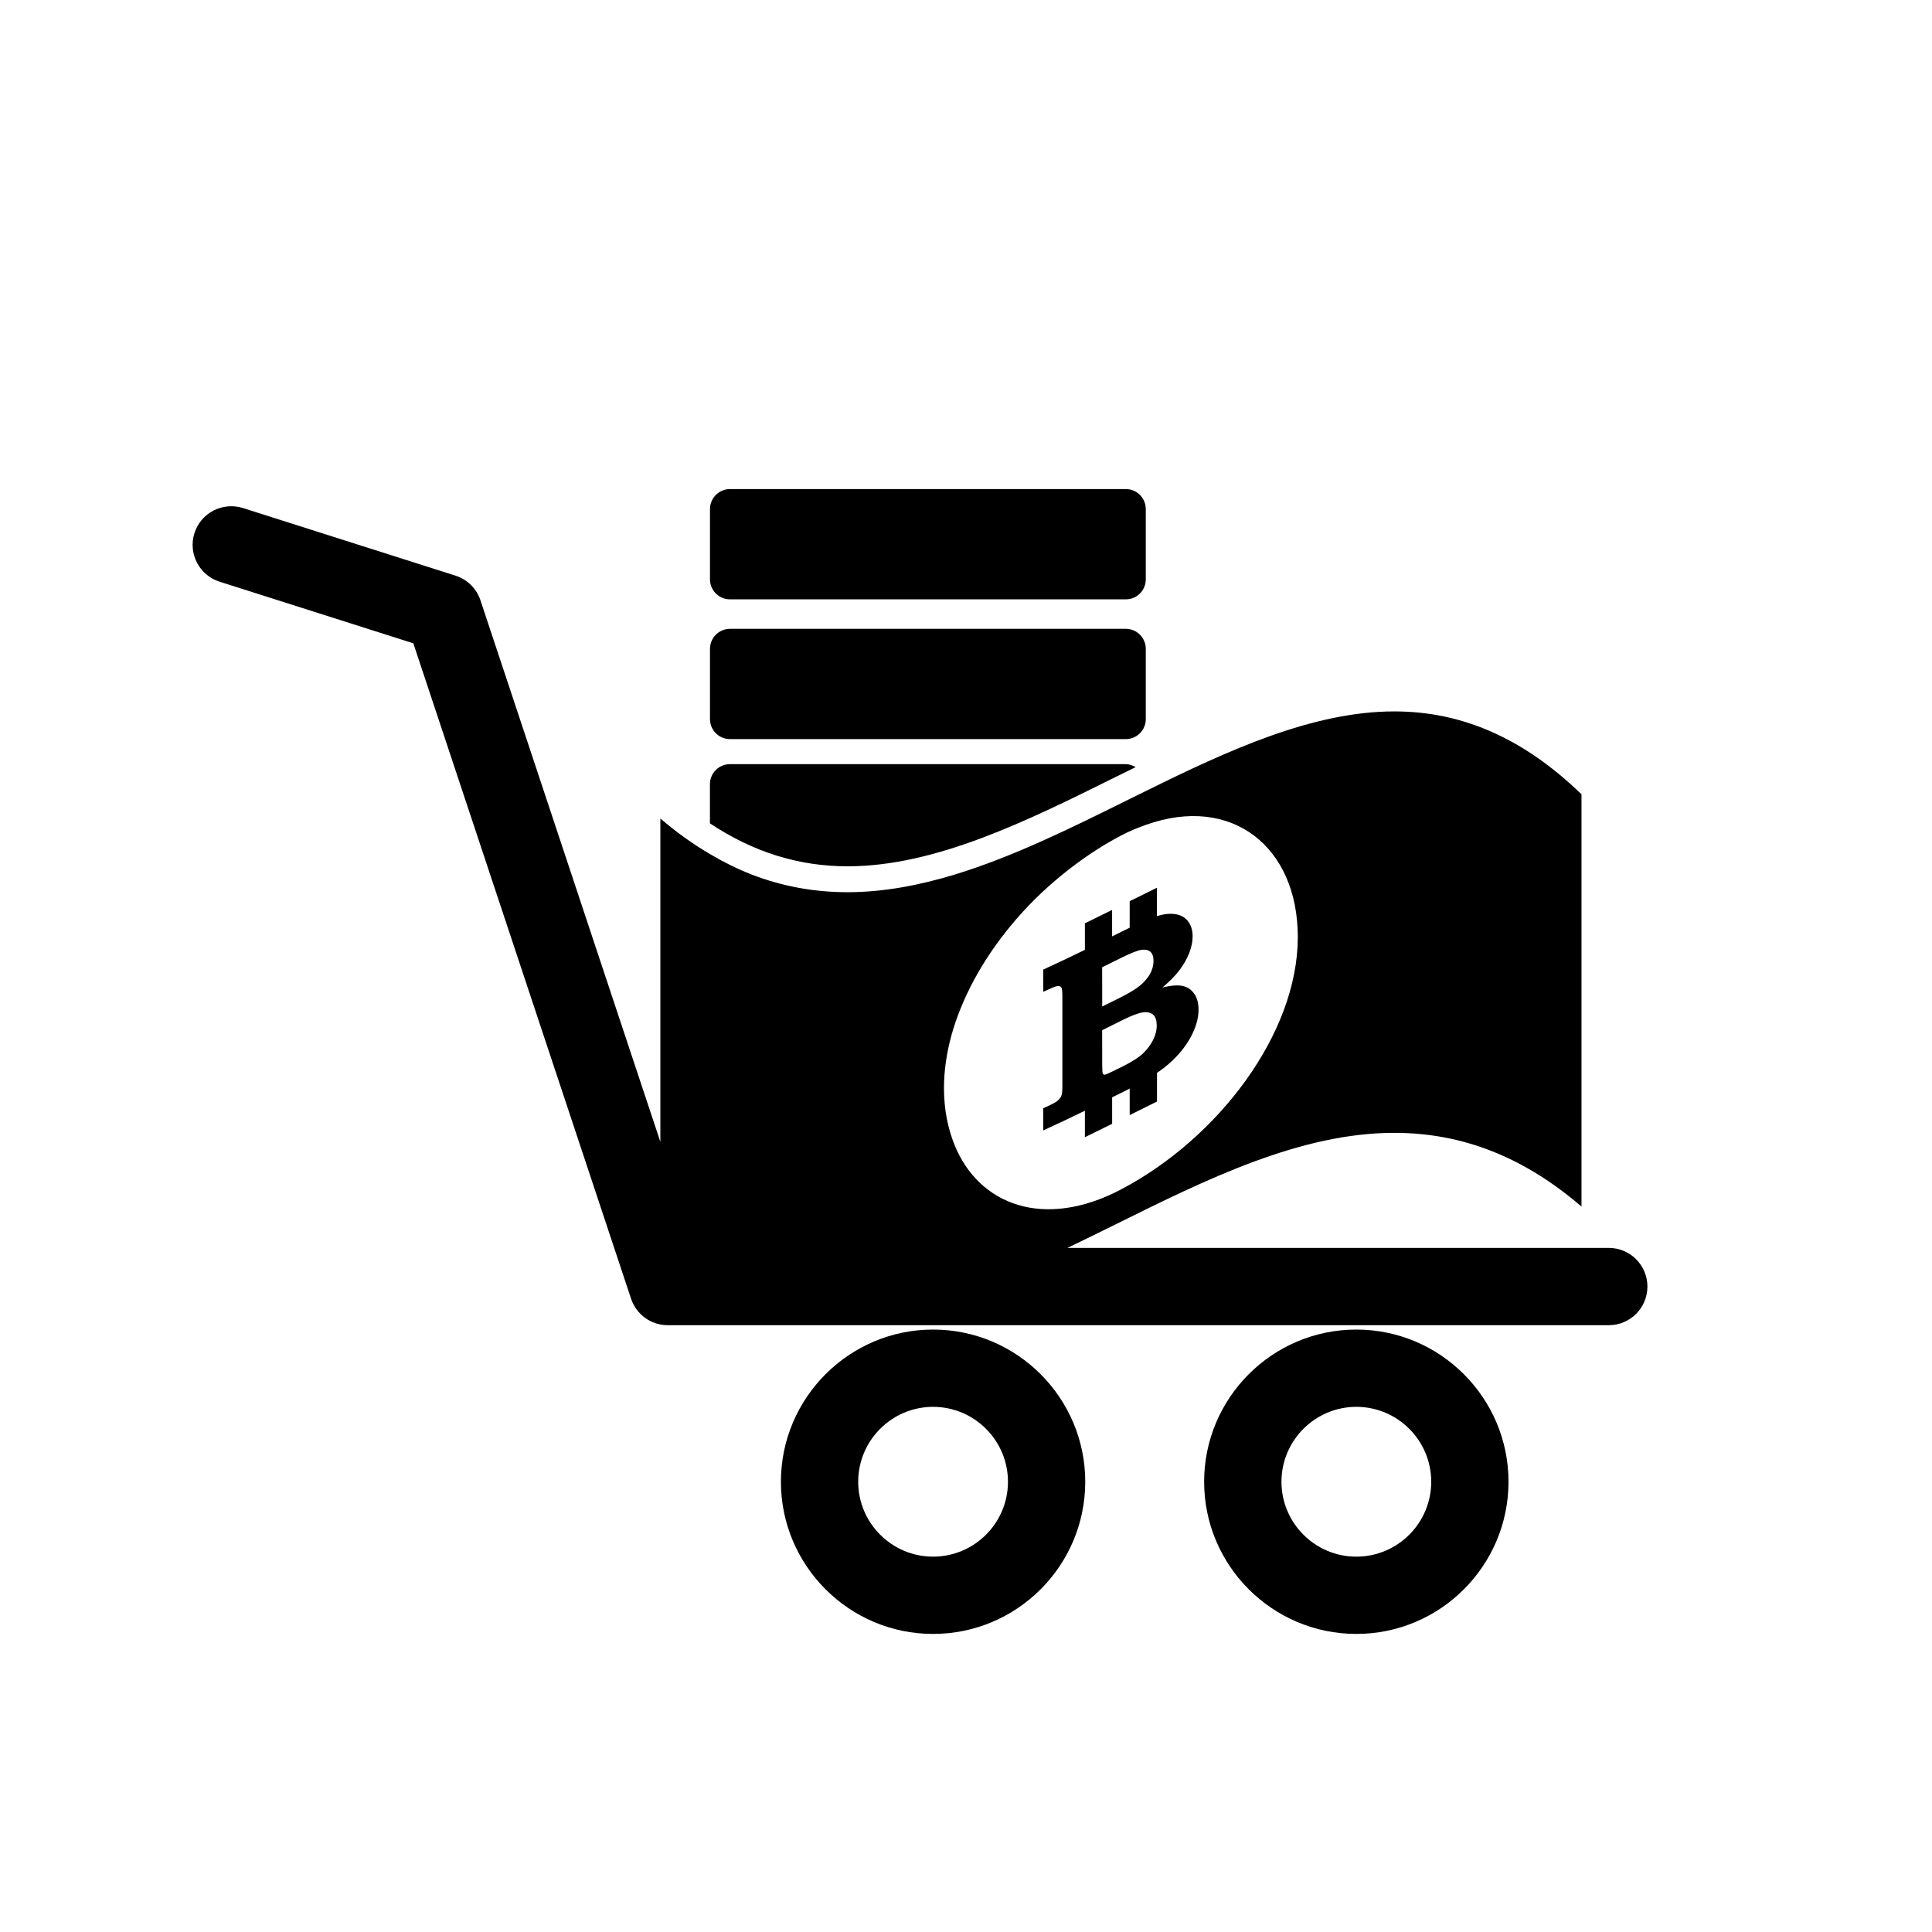 <?xml version="1.0" encoding="utf-8"?>
<!-- Generator: Adobe Illustrator 16.0.0, SVG Export Plug-In . SVG Version: 6.00 Build 0)  -->
<!DOCTYPE svg PUBLIC "-//W3C//DTD SVG 1.1//EN" "http://www.w3.org/Graphics/SVG/1.1/DTD/svg11.dtd">
<svg version="1.1" id="Layer_1" xmlns="http://www.w3.org/2000/svg" xmlns:xlink="http://www.w3.org/1999/xlink" x="0px" y="0px"
	 width="50px" height="50px" viewBox="-35.5 -35.5 50 50" enable-background="new -35.5 -35.5 50 50" xml:space="preserve">
<path d="M-13.566-13.08c-1.271,0-2.445-0.371-3.561-1.111v-1.014c0-0.287,0.232-0.519,0.519-0.519h10.243
	c0.095,0,0.179,0.033,0.256,0.077c-0.178,0.087-0.355,0.175-0.532,0.262C-8.925-14.251-11.287-13.08-13.566-13.08z M-7.423-6.755
	C-7.782-6.58-8.14-6.409-8.5-6.245c0-0.191,0-0.383,0-0.575c0.055-0.025,0.11-0.05,0.166-0.075c0.107-0.051,0.183-0.096,0.221-0.133
	s0.068-0.077,0.083-0.119c0.017-0.042,0.024-0.124,0.024-0.246c0-0.442,0-0.886,0-1.329c0-0.216,0-0.433,0-0.649
	c0-0.115,0-0.229,0-0.344c0-0.124-0.008-0.198-0.024-0.225c-0.014-0.026-0.044-0.04-0.083-0.042
	c-0.039-0.001-0.114,0.024-0.221,0.075C-8.39-9.883-8.445-9.858-8.5-9.833c0-0.191,0-0.383,0-0.575
	c0.36-0.164,0.718-0.335,1.077-0.51c0-0.229,0-0.457,0-0.686c0.234-0.114,0.47-0.231,0.704-0.347c0,0.229,0,0.457,0,0.685
	c0.151-0.075,0.301-0.15,0.455-0.225c0-0.228,0-0.457,0-0.685c0.013-0.006,0.027-0.013,0.04-0.021
	c0.222-0.11,0.443-0.219,0.665-0.328c0,0.246,0,0.491,0,0.735c0.104-0.031,0.198-0.052,0.278-0.058
	c0.208-0.016,0.367,0.031,0.479,0.136c0.11,0.108,0.167,0.256,0.167,0.444c0,0.137-0.03,0.282-0.088,0.433
	c-0.059,0.15-0.145,0.299-0.255,0.446c-0.112,0.146-0.258,0.295-0.438,0.445c0.194-0.045,0.343-0.062,0.449-0.051
	c0.147,0.013,0.266,0.075,0.353,0.185c0.088,0.11,0.132,0.258,0.132,0.442c0,0.221-0.068,0.456-0.2,0.703
	c-0.134,0.249-0.32,0.479-0.564,0.692c-0.088,0.078-0.19,0.157-0.311,0.238c0,0.249,0,0.496,0,0.743
	c-0.096,0.047-0.191,0.095-0.288,0.142C-5.986-6.778-6.125-6.71-6.264-6.641c0-0.229,0-0.458,0-0.686
	C-6.282-7.318-6.298-7.31-6.316-7.3c-0.134,0.066-0.268,0.132-0.402,0.199c0,0.229,0,0.456,0,0.685
	C-6.953-6.3-7.188-6.184-7.423-6.069C-7.423-6.298-7.423-6.526-7.423-6.755z M-6.975-9.452c0.15-0.075,0.302-0.15,0.456-0.225
	c0.237-0.119,0.414-0.225,0.529-0.321c0.055-0.046,0.101-0.094,0.143-0.142c0.045-0.054,0.085-0.109,0.116-0.166
	c0.057-0.109,0.084-0.215,0.084-0.322c0-0.109-0.025-0.19-0.081-0.24c-0.031-0.03-0.073-0.044-0.12-0.051
	c-0.036-0.004-0.073-0.006-0.116,0.001c-0.104,0.018-0.289,0.092-0.556,0.225c-0.153,0.076-0.305,0.15-0.456,0.226
	C-6.975-10.128-6.975-9.791-6.975-9.452z M-6.975-7.938c0,0.127,0.005,0.199,0.014,0.216c0.009,0.024,0.024,0.035,0.048,0.035
	c0.024-0.002,0.084-0.025,0.186-0.076c0.104-0.05,0.204-0.1,0.305-0.15C-6.247-8.001-6.1-8.09-5.982-8.182
	c0.042-0.032,0.08-0.072,0.117-0.112C-5.8-8.363-5.739-8.439-5.688-8.531c0.083-0.143,0.124-0.287,0.124-0.433
	c0-0.124-0.029-0.213-0.087-0.271c-0.059-0.055-0.142-0.079-0.26-0.066c-0.114,0.013-0.29,0.078-0.527,0.195
	c-0.18,0.089-0.359,0.179-0.538,0.268c0,0.039,0,0.078,0,0.117C-6.975-8.461-6.975-8.199-6.975-7.938z M-16.607-19.989h10.243
	c0.287,0,0.517-0.232,0.517-0.52v-1.814c0-0.287-0.23-0.52-0.517-0.52h-10.243c-0.287,0-0.519,0.233-0.519,0.52v1.814
	C-17.126-20.222-16.895-19.989-16.607-19.989z M-16.607-16.372h10.243c0.287,0,0.517-0.232,0.517-0.52v-1.814
	c0-0.287-0.23-0.52-0.517-0.52h-10.243c-0.287,0-0.519,0.233-0.519,0.52v1.814C-17.126-16.604-16.895-16.372-16.607-16.372z
	 M7.135-2.204c0,0.552-0.448,1-1,1h-24.354c-0.431,0-0.813-0.276-0.949-0.685l-5.635-16.962l-5.015-1.595
	c-0.526-0.167-0.817-0.73-0.65-1.256c0.167-0.526,0.729-0.815,1.256-0.65l5.5,1.75c0.305,0.097,0.545,0.334,0.646,0.638L-18.41-5.95
	v-8.368c0.419,0.361,0.847,0.664,1.284,0.921c0.35,0.207,0.706,0.384,1.069,0.526c0.794,0.308,1.621,0.461,2.491,0.461
	c0.931,0,1.863-0.179,2.789-0.461c1.497-0.458,2.981-1.192,4.435-1.913c0.165-0.082,0.33-0.163,0.495-0.244
	c2.129-1.051,4.316-2.061,6.432-2.061c1.766,0,3.352,0.702,4.844,2.145v10.67C3.939-5.556,2.348-6.182,0.584-6.182
	c-2.437,0-4.871,1.207-7.225,2.375C-7.05-3.604-7.463-3.402-7.876-3.204H6.135C6.688-3.204,7.135-2.756,7.135-2.204z M-11.07-7.341
	c0,0.551,0.1,1.043,0.273,1.471c0.634,1.561,2.319,2.197,4.305,1.155c2.528-1.329,4.579-4.041,4.579-6.534
	c0-2.342-1.712-3.697-3.934-2.903c-0.211,0.075-0.426,0.163-0.645,0.278c-0.529,0.278-1.035,0.62-1.508,1.004
	c-0.251,0.204-0.494,0.42-0.723,0.648c-0.845,0.842-1.522,1.829-1.929,2.852c-0.085,0.215-0.161,0.432-0.221,0.649
	C-11-8.261-11.07-7.797-11.07-7.341z M-7.414,2.848c0,2.172-1.767,3.938-3.938,3.938s-3.938-1.767-3.938-3.938
	s1.767-3.939,3.938-3.939S-7.414,0.676-7.414,2.848z M-9.414,2.848c0-1.069-0.87-1.939-1.938-1.939s-1.938,0.87-1.938,1.939
	c0,1.069,0.87,1.938,1.938,1.938S-9.414,3.917-9.414,2.848z M3.54,2.848c0,2.172-1.767,3.938-3.938,3.938S-4.337,5.02-4.337,2.848
	s1.767-3.939,3.938-3.939S3.54,0.676,3.54,2.848z M1.54,2.848c0-1.069-0.87-1.939-1.938-1.939s-1.938,0.87-1.938,1.939
	c0,1.069,0.87,1.938,1.938,1.938S1.54,3.917,1.54,2.848z"/>
</svg>

